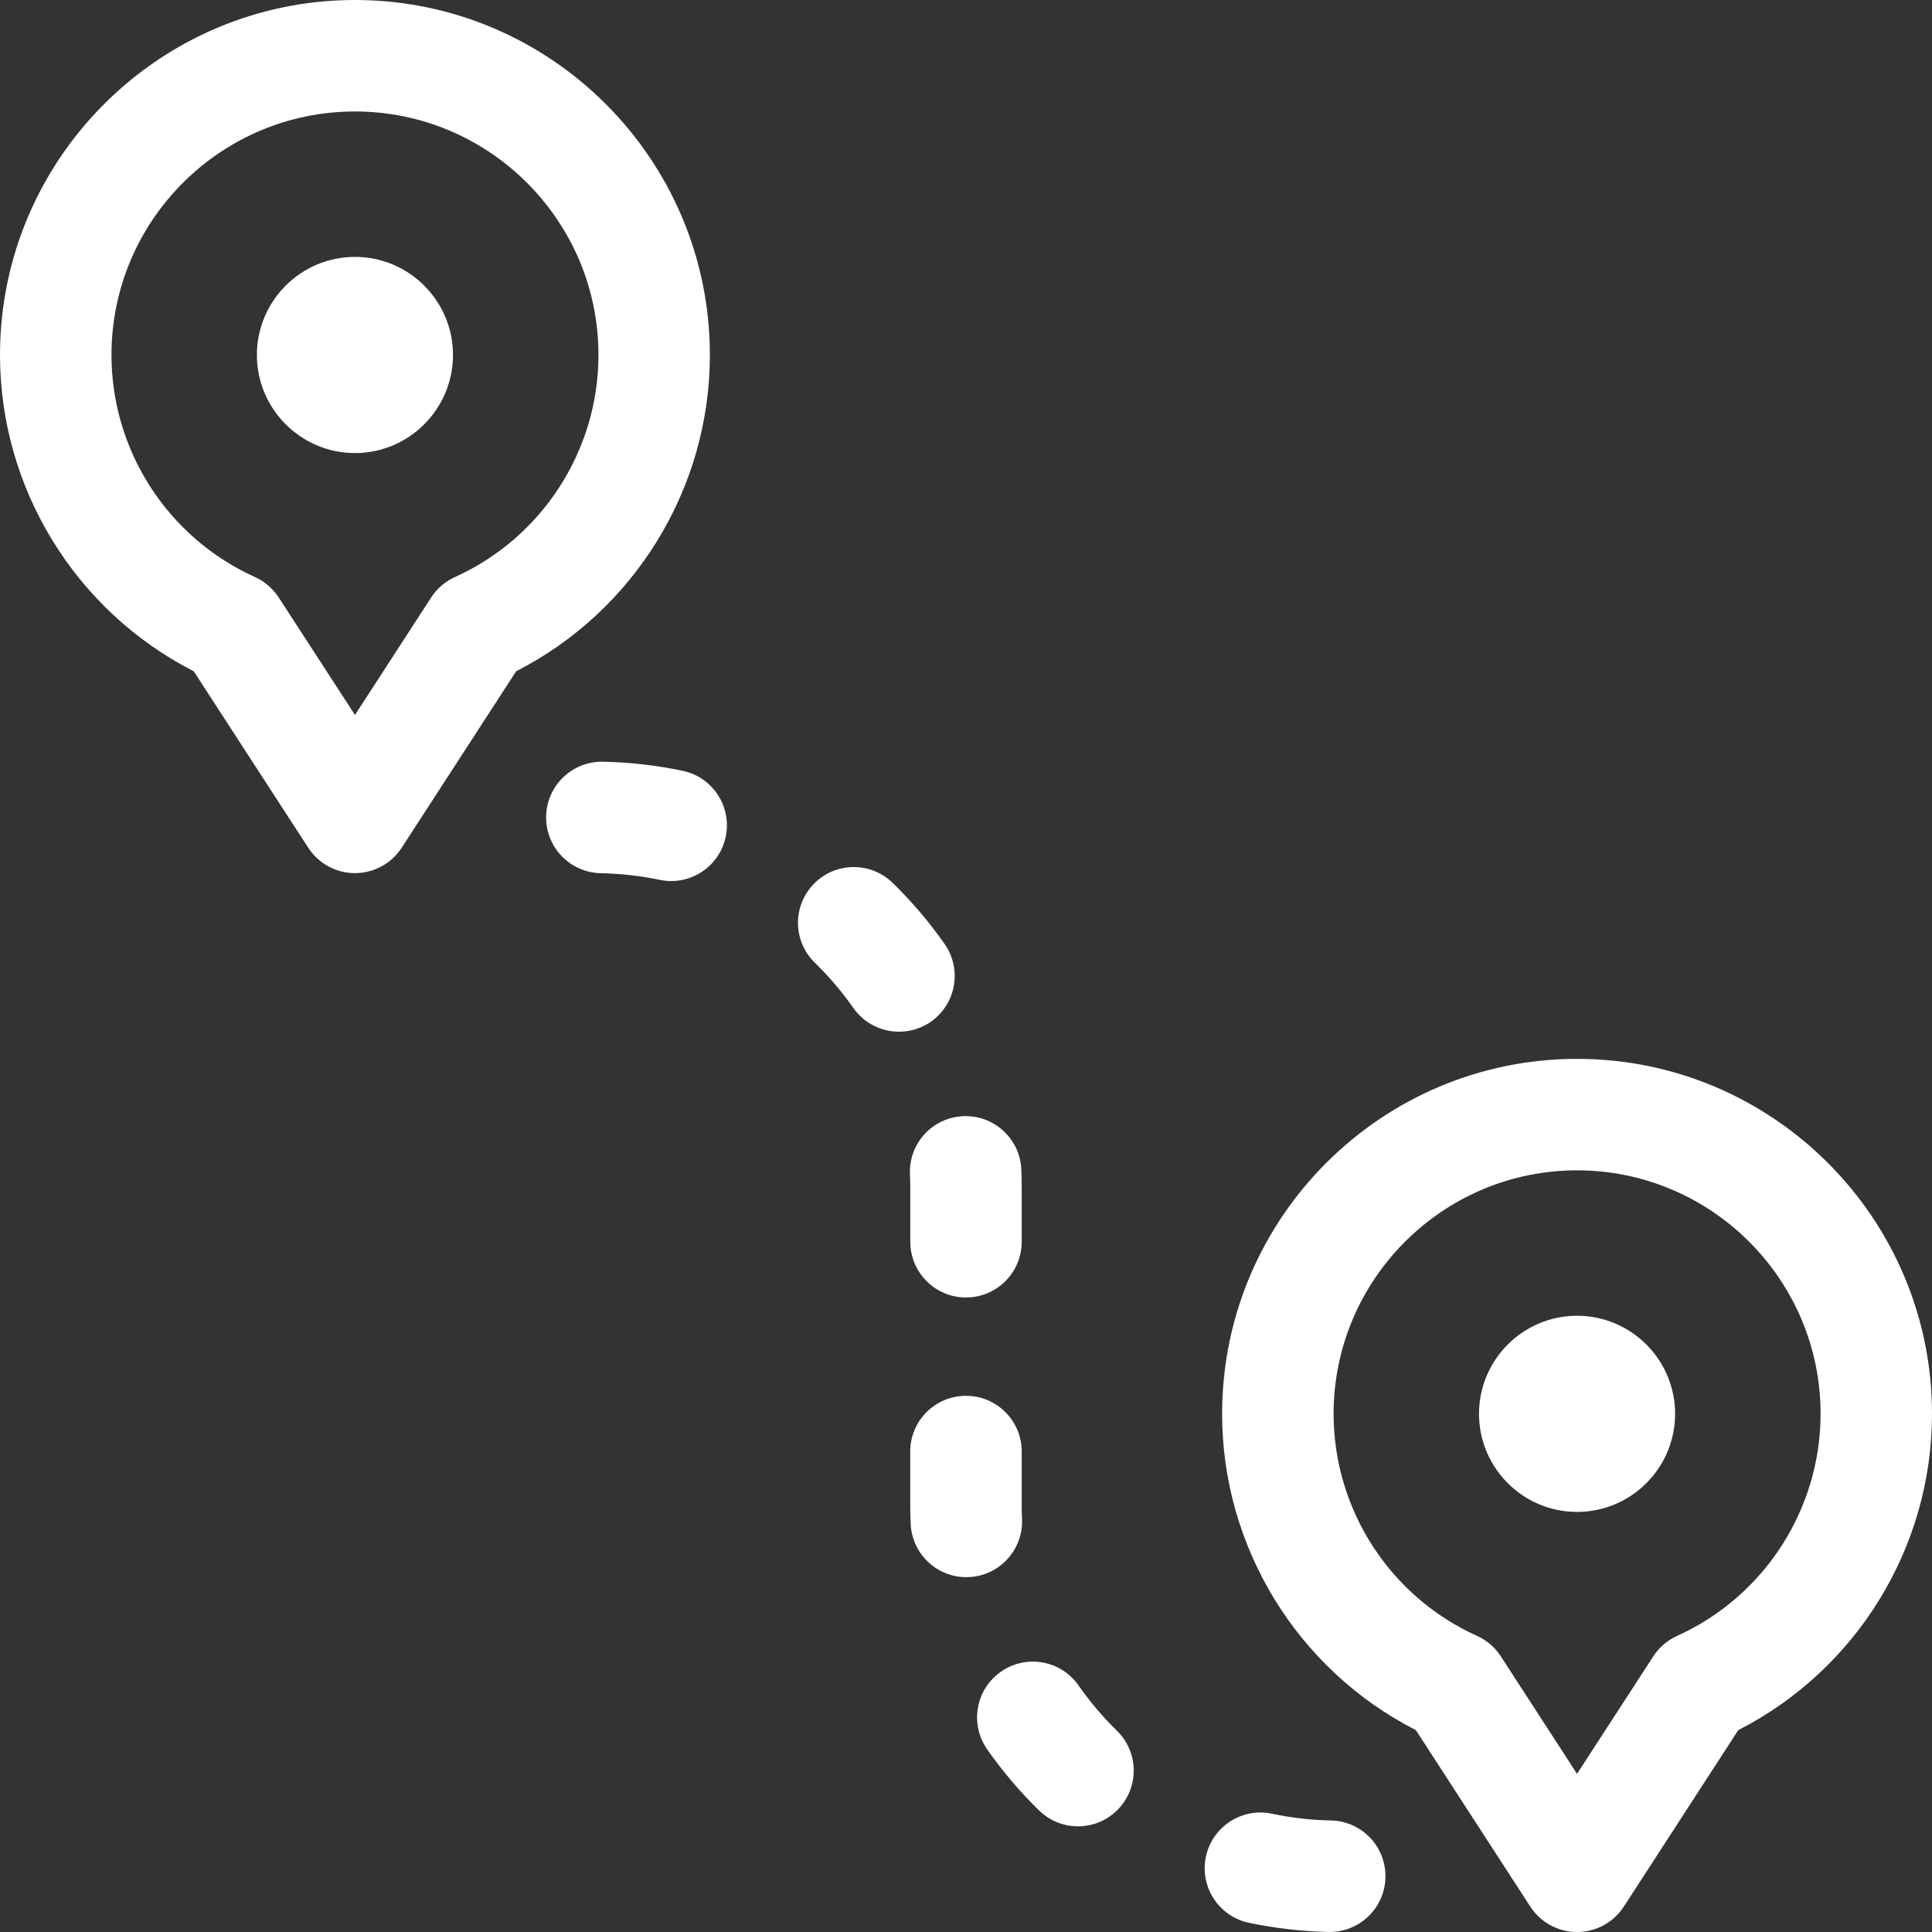 <svg width="30" height="30" viewBox="0 0 30 30" fill="none" xmlns="http://www.w3.org/2000/svg">
<rect x="0" y="0" width="30" height="30" fill="#333333" stroke="none"/>
<g clip-path="url(#clip0_1267_225)">
<path d="M5.512 3.989C4.672 3.989 3.989 4.672 3.989 5.512C3.989 6.351 4.672 7.035 5.512 7.035C6.351 7.035 7.034 6.351 7.034 5.512C7.034 4.672 6.351 3.989 5.512 3.989Z" fill="white"/>
<path d="M5.512 0C2.473 0 0 2.473 0 5.512C0 7.586 1.172 9.486 3.008 10.423L4.786 13.163C4.945 13.409 5.219 13.558 5.512 13.558C5.805 13.558 6.078 13.409 6.238 13.163L8.015 10.423C9.851 9.486 11.023 7.586 11.023 5.512C11.023 2.473 8.551 0 5.512 0ZM7.065 8.96C6.914 9.028 6.785 9.139 6.695 9.278L5.512 11.102L4.328 9.278C4.238 9.139 4.11 9.028 3.958 8.96C2.605 8.349 1.731 6.996 1.731 5.512C1.731 3.427 3.427 1.731 5.512 1.731C7.596 1.731 9.293 3.427 9.293 5.512C9.293 6.996 8.418 8.349 7.065 8.96Z" fill="white"/>
<path d="M24.488 20.431C23.649 20.431 22.966 21.114 22.966 21.954C22.966 22.794 23.649 23.477 24.488 23.477C25.328 23.477 26.011 22.794 26.011 21.954C26.011 21.114 25.328 20.431 24.488 20.431Z" fill="white"/>
<path d="M24.488 16.442C21.449 16.442 18.977 18.915 18.977 21.954C18.977 24.029 20.149 25.928 21.985 26.865L23.762 29.605C23.922 29.852 24.195 30 24.488 30C24.782 30 25.055 29.852 25.215 29.605L26.992 26.865C28.828 25.928 30 24.029 30 21.954C30 18.915 27.528 16.442 24.488 16.442ZM26.042 25.402C25.89 25.471 25.762 25.581 25.672 25.72L24.488 27.544L23.305 25.72C23.215 25.581 23.087 25.471 22.935 25.402C21.582 24.792 20.708 23.438 20.708 21.954C20.708 19.869 22.404 18.173 24.488 18.173C26.573 18.173 28.27 19.869 28.27 21.954C28.269 23.438 27.395 24.791 26.042 25.402Z" fill="white"/>
<path d="M10.6 11.969C10.195 11.884 9.779 11.836 9.362 11.828C9.357 11.828 9.351 11.828 9.345 11.828C8.875 11.828 8.49 12.204 8.48 12.677C8.471 13.154 8.851 13.549 9.329 13.559C9.637 13.565 9.945 13.6 10.245 13.662C10.305 13.675 10.364 13.681 10.423 13.681C10.824 13.681 11.184 13.401 11.269 12.993C11.367 12.526 11.068 12.067 10.6 11.969Z" fill="white"/>
<path d="M14.668 14.658C14.43 14.318 14.158 13.999 13.861 13.709C13.518 13.376 12.97 13.383 12.637 13.725C12.303 14.068 12.31 14.616 12.653 14.949C12.873 15.164 13.074 15.4 13.25 15.651C13.419 15.892 13.687 16.02 13.96 16.02C14.131 16.02 14.305 15.97 14.456 15.864C14.847 15.589 14.942 15.05 14.668 14.658Z" fill="white"/>
<path d="M17.343 26.874C17.124 26.66 16.923 26.423 16.747 26.171C16.473 25.779 15.934 25.684 15.542 25.958C15.15 26.232 15.055 26.771 15.328 27.163C15.566 27.503 15.837 27.823 16.135 28.113C16.303 28.277 16.521 28.359 16.739 28.359C16.964 28.359 17.189 28.272 17.358 28.098C17.692 27.756 17.686 27.208 17.343 26.874Z" fill="white"/>
<path d="M20.666 28.268C20.358 28.262 20.049 28.227 19.75 28.163C19.283 28.065 18.824 28.364 18.725 28.831C18.626 29.299 18.925 29.758 19.393 29.857C19.798 29.942 20.214 29.99 20.63 29.999C20.637 29.999 20.642 29.999 20.648 29.999C21.118 29.999 21.504 29.623 21.513 29.151C21.523 28.673 21.144 28.278 20.666 28.268Z" fill="white"/>
<path d="M15.865 23.365V22.539C15.865 22.061 15.478 21.674 15 21.674C14.522 21.674 14.134 22.061 14.134 22.539V23.365C14.134 23.464 14.137 23.564 14.141 23.662C14.162 24.127 14.544 24.49 15.005 24.49C15.018 24.49 15.031 24.489 15.044 24.489C15.521 24.468 15.891 24.064 15.87 23.586C15.867 23.513 15.865 23.439 15.865 23.365Z" fill="white"/>
<path d="M15.859 18.157C15.837 17.679 15.431 17.31 14.955 17.332C14.477 17.353 14.108 17.758 14.13 18.235C14.133 18.311 14.135 18.387 14.135 18.462V19.282C14.135 19.76 14.522 20.147 15 20.147C15.478 20.147 15.865 19.76 15.865 19.282V18.462C15.866 18.361 15.863 18.259 15.859 18.157Z" fill="white"/>
</g>
<defs>
<clipPath id="clip0_1267_225">
<rect width="30" height="30" fill="white"/>
</clipPath>
</defs>
</svg>
